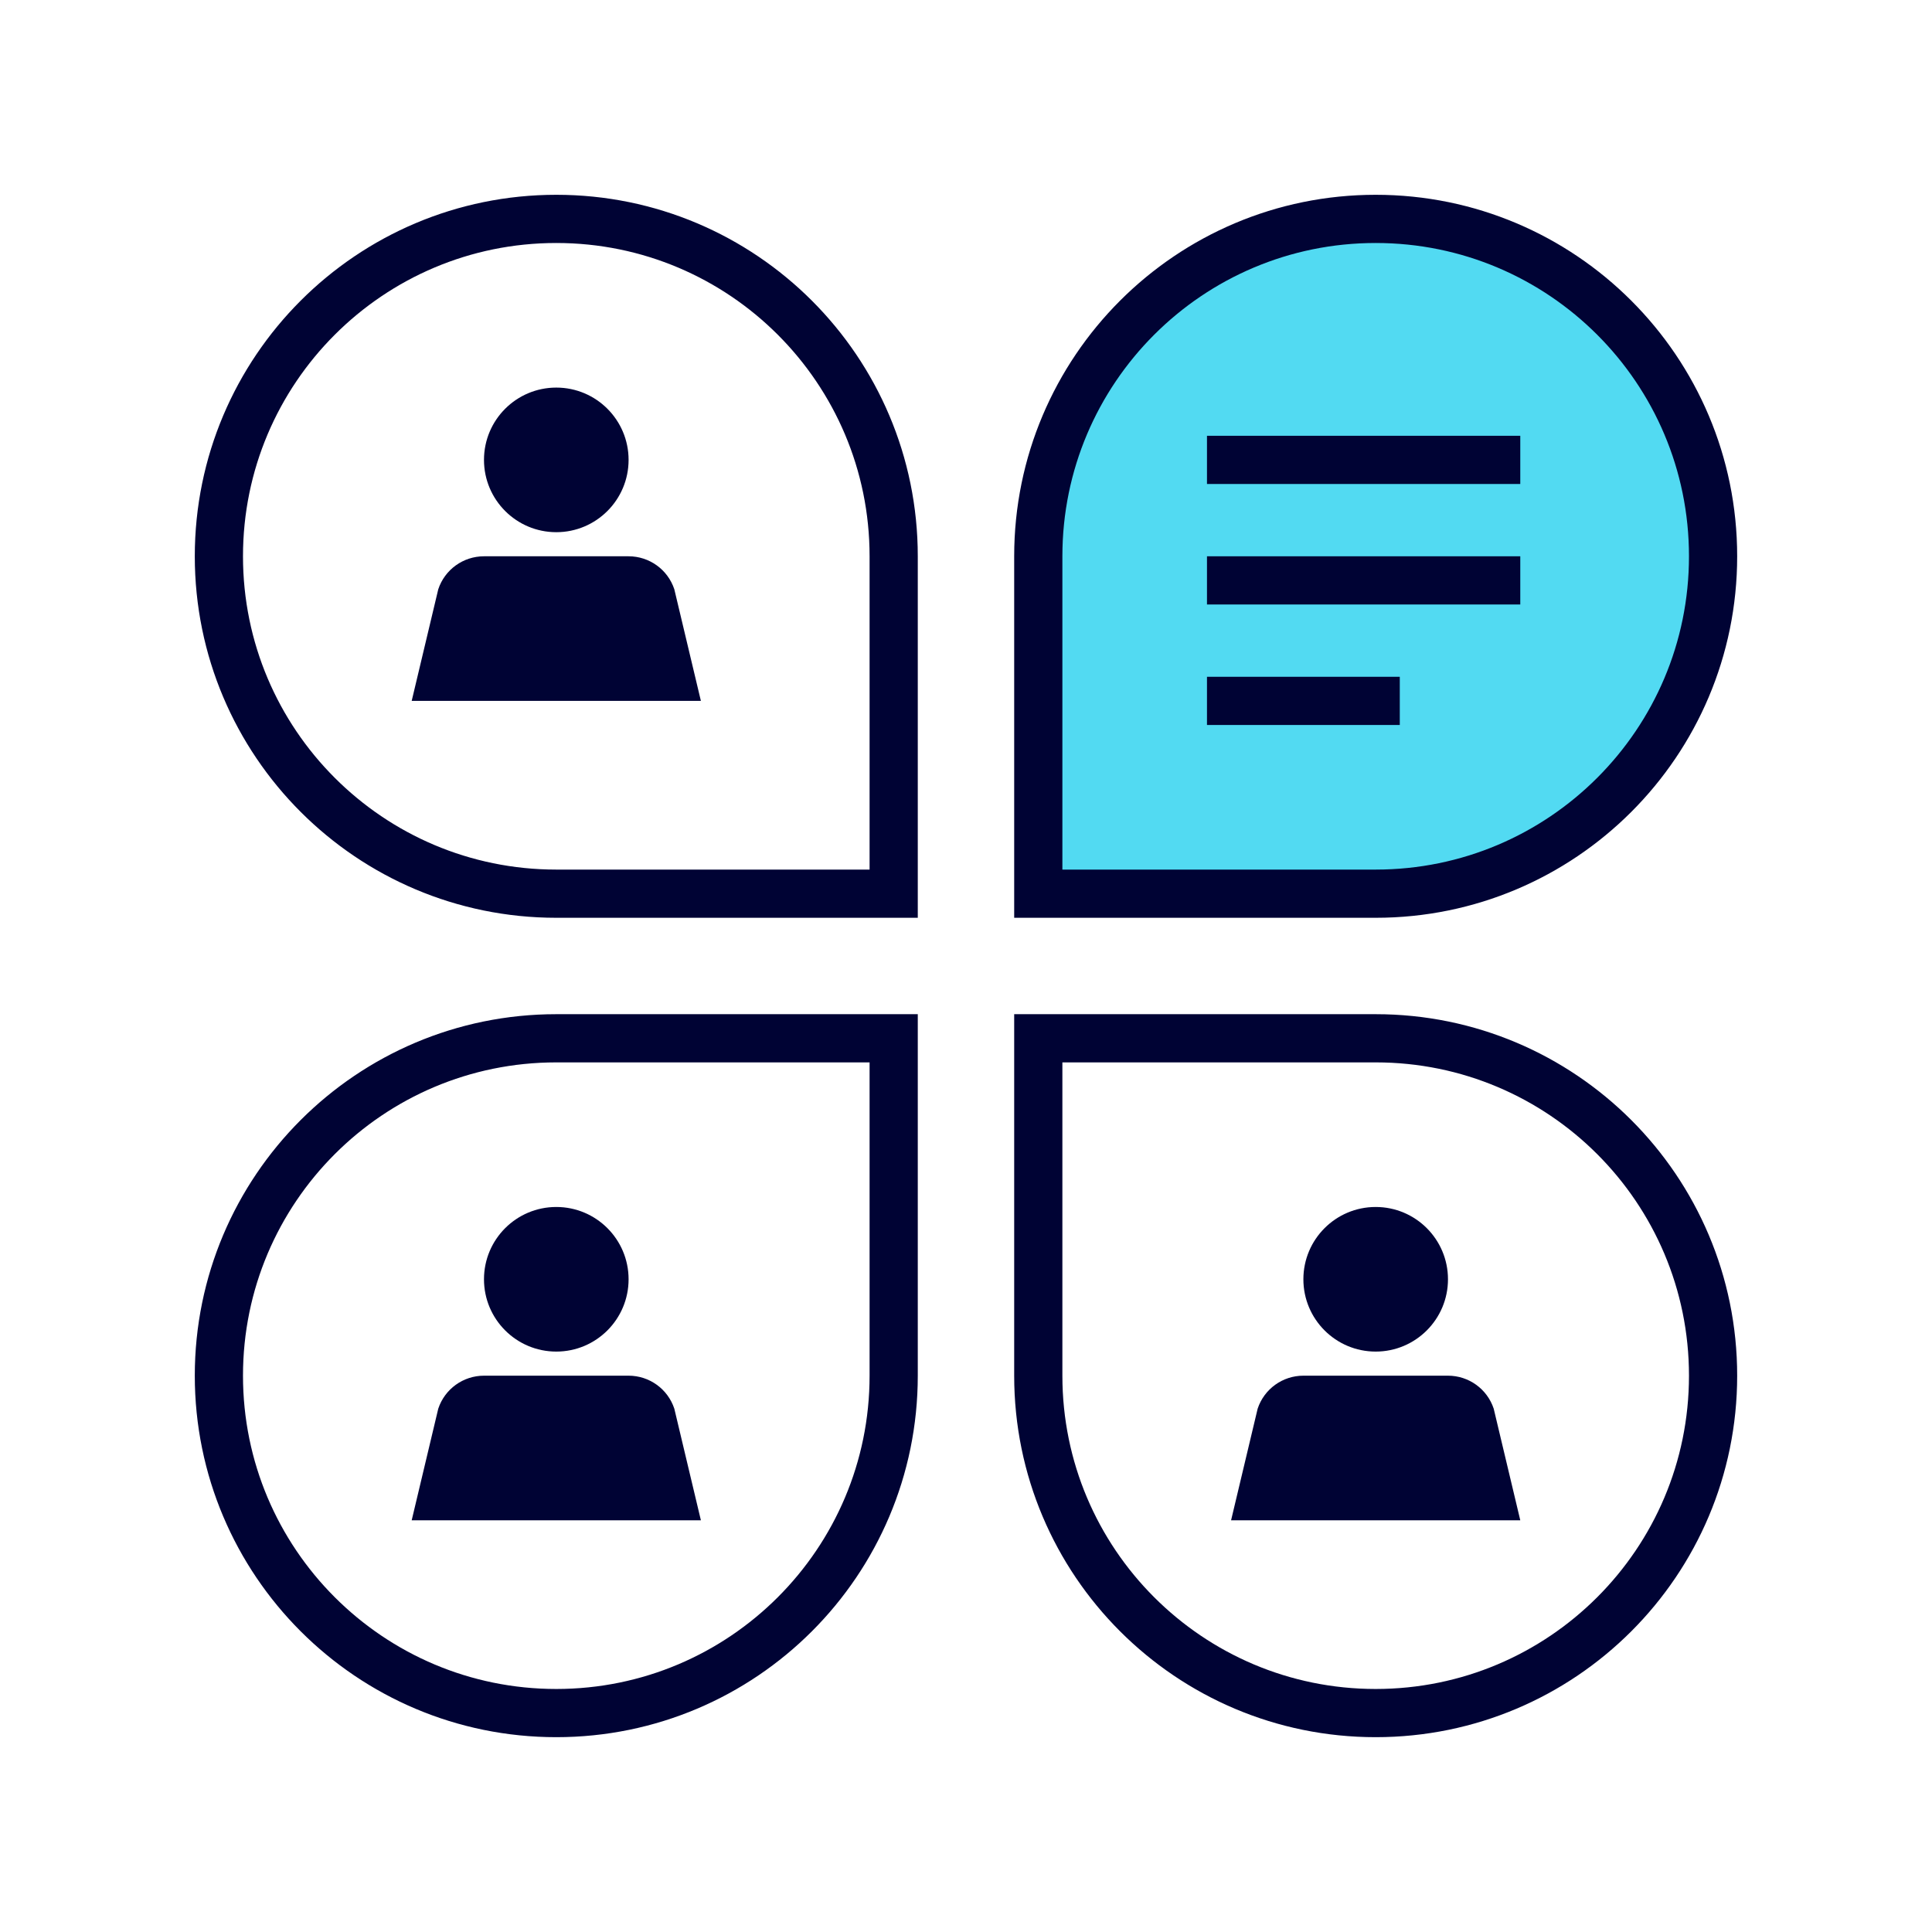 <?xml version="1.0" encoding="UTF-8"?>
<svg id="a" data-name="Icons" xmlns="http://www.w3.org/2000/svg" width="60.125" height="60.125" viewBox="0 0 60.125 60.125">
  <defs>
    <style>
      .b {
        fill: none;
      }

      .b, .c {
        stroke: #000334;
        stroke-miterlimit: 10;
        stroke-width: 1.5px;
      }

      .d {
        fill: #000334;
      }

      .c {
        fill: #52daf2;
      }
    </style>
  </defs>
  <g>
    <circle class="d" cx="17.312" cy="14.312" r="2.25"/>
    <path class="d" d="m19.562,17.312h-4.5c-.646,0-1.219.413-1.423,1.026l-.827,3.474h9l-.827-3.474c-.204-.613-.777-1.026-1.423-1.026Z"/>
  </g>
  <g>
    <circle class="d" cx="17.312" cy="39.812" r="2.25"/>
    <path class="d" d="m19.562,42.812h-4.5c-.646,0-1.219.413-1.423,1.026l-.827,3.474h9l-.827-3.474c-.204-.613-.777-1.026-1.423-1.026Z"/>
  </g>
  <g>
    <circle class="d" cx="42.812" cy="39.812" r="2.25"/>
    <path class="d" d="m40.562,42.812h4.5c.646,0,1.219.413,1.423,1.026l.827,3.474h-9s.827-3.474.827-3.474c.204-.613.777-1.026,1.423-1.026Z"/>
  </g>
  <path class="b" d="m17.312,27.812c-5.799,0-10.5-4.701-10.5-10.5s4.701-10.5,10.5-10.5,10.5,4.701,10.5,10.5v10.5h-10.5Z"/>
  <path class="c" d="m42.812,27.812c5.799,0,10.5-4.701,10.5-10.5s-4.701-10.5-10.5-10.5-10.5,4.701-10.5,10.5v10.5s10.5,0,10.5,0Z"/>
  <path class="b" d="m17.312,32.312c-5.799,0-10.5,4.701-10.5,10.5s4.701,10.5,10.5,10.5,10.5-4.701,10.5-10.5v-10.5h-10.5Z"/>
  <path class="b" d="m42.812,32.312c5.799,0,10.5,4.701,10.5,10.5s-4.701,10.5-10.5,10.5-10.5-4.701-10.5-10.5v-10.5s10.5,0,10.5,0Z"/>
  <line class="b" x1="37.562" y1="14.312" x2="47.312" y2="14.312"/>
  <line class="b" x1="37.562" y1="18.062" x2="47.312" y2="18.062"/>
  <line class="b" x1="37.562" y1="21.812" x2="43.562" y2="21.812"/>
</svg>